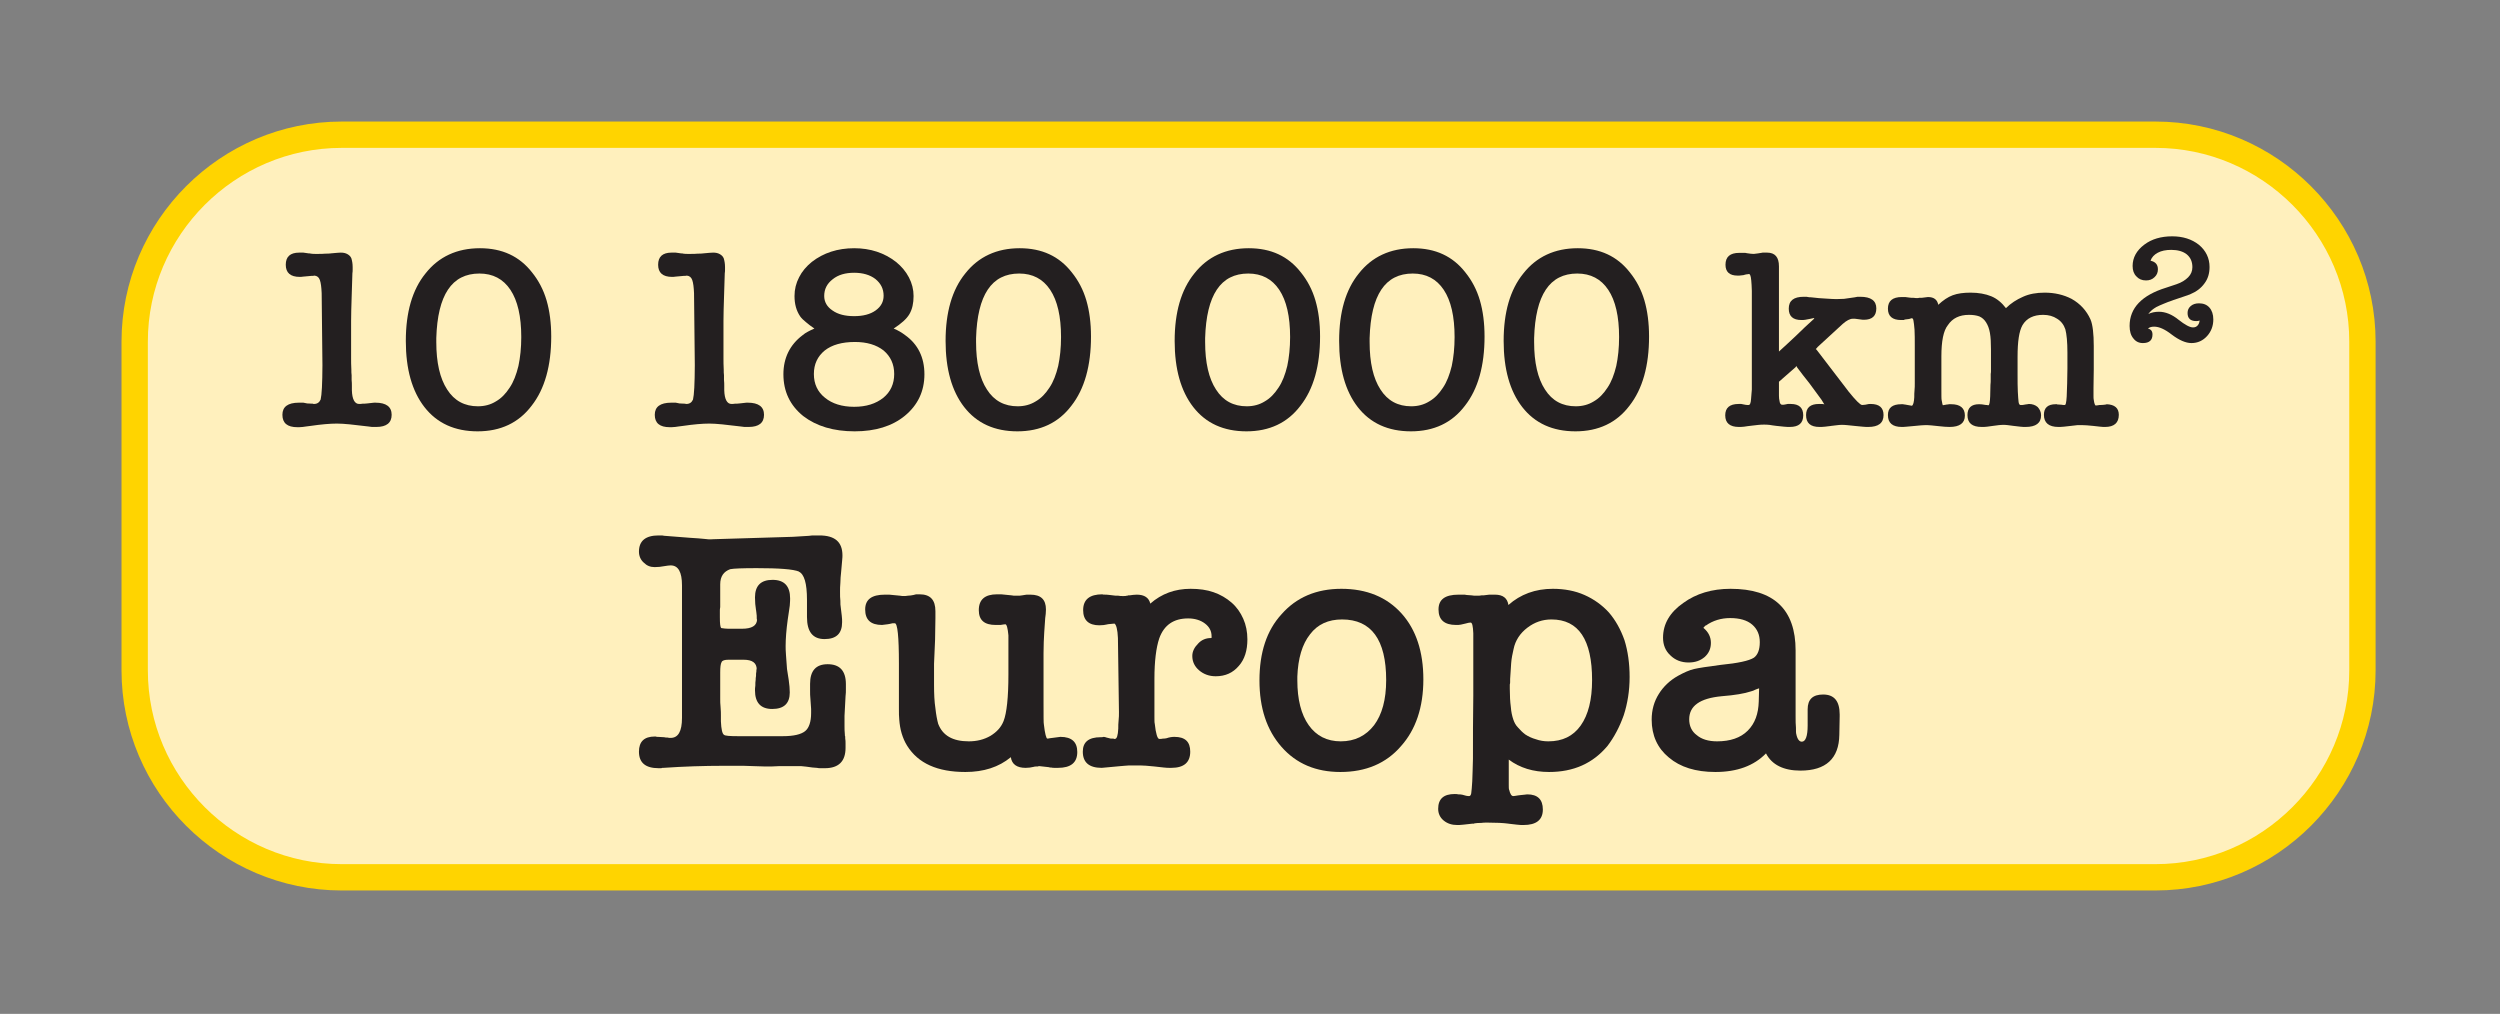 <?xml version="1.0" encoding="UTF-8" standalone="no"?>
<!DOCTYPE svg PUBLIC "-//W3C//DTD SVG 1.1//EN" "http://www.w3.org/Graphics/SVG/1.1/DTD/svg11.dtd">
<svg width="100%" height="100%" viewBox="0 0 360 146" version="1.1" xmlns="http://www.w3.org/2000/svg" xmlns:xlink="http://www.w3.org/1999/xlink" xml:space="preserve" xmlns:serif="http://www.serif.com/" style="fill-rule:evenodd;clip-rule:evenodd;stroke-miterlimit:10;">
    <rect x="0" y="0" width="360" height="146" fill="#808080" stroke="none"/>
    <g transform="matrix(1,0,0,1,-1590,-123)">
        <g transform="matrix(4.167,0,0,4.167,-111.006,-409.162)">
            <g transform="matrix(1,0,0,1,482.696,132.364)">
                <path d="M0,25.662L-62.68,25.662C-66.615,25.662 -69.833,22.444 -69.833,18.51L-69.833,7.152C-69.833,3.218 -66.615,0 -62.68,0L0,0C3.934,0 7.152,3.218 7.152,7.152L7.152,18.51C7.152,22.444 3.934,25.662 0,25.662Z" style="fill:rgb(255,240,189);fill-rule:nonzero;stroke:rgb(255,212,0);stroke-width:0.91px;"/>
            </g>
            <g>
                <g transform="matrix(8.925,0,0,8.925,417.013,142.427)">
                    <path d="M0.259,-0.514C0.258,-0.537 0.256,-0.554 0.252,-0.565C0.248,-0.576 0.241,-0.581 0.231,-0.582C0.23,-0.581 0.226,-0.581 0.22,-0.581L0.187,-0.578C0.182,-0.577 0.177,-0.577 0.174,-0.577C0.138,-0.577 0.12,-0.593 0.12,-0.624C0.12,-0.655 0.137,-0.671 0.172,-0.671L0.188,-0.671C0.195,-0.67 0.202,-0.669 0.209,-0.668L0.214,-0.668C0.215,-0.667 0.217,-0.667 0.218,-0.667C0.223,-0.666 0.229,-0.666 0.234,-0.666L0.246,-0.666C0.256,-0.666 0.265,-0.666 0.273,-0.667C0.281,-0.667 0.288,-0.667 0.295,-0.668L0.294,-0.668C0.315,-0.67 0.328,-0.671 0.333,-0.671C0.344,-0.671 0.352,-0.669 0.359,-0.665C0.366,-0.661 0.371,-0.656 0.374,-0.649C0.377,-0.639 0.379,-0.628 0.379,-0.615L0.379,-0.606C0.379,-0.601 0.379,-0.596 0.378,-0.591C0.377,-0.558 0.376,-0.526 0.375,-0.495C0.374,-0.463 0.373,-0.433 0.373,-0.406L0.373,-0.263C0.373,-0.25 0.373,-0.235 0.374,-0.218C0.374,-0.21 0.374,-0.203 0.375,-0.196L0.375,-0.178C0.376,-0.17 0.376,-0.162 0.376,-0.155L0.376,-0.138C0.377,-0.103 0.387,-0.085 0.404,-0.085C0.407,-0.085 0.412,-0.085 0.417,-0.086C0.422,-0.086 0.428,-0.086 0.435,-0.087C0.441,-0.088 0.447,-0.088 0.453,-0.089C0.459,-0.09 0.464,-0.09 0.467,-0.09C0.509,-0.09 0.53,-0.074 0.53,-0.043C0.53,-0.012 0.51,0.004 0.471,0.004L0.454,0.004C0.449,0.003 0.443,0.003 0.438,0.002C0.411,-0.001 0.388,-0.004 0.368,-0.006C0.348,-0.008 0.331,-0.009 0.318,-0.009C0.291,-0.009 0.257,-0.006 0.216,0C0.205,0.001 0.195,0.003 0.186,0.004C0.177,0.005 0.17,0.005 0.165,0.005C0.126,0.005 0.107,-0.011 0.107,-0.043C0.107,-0.074 0.128,-0.09 0.171,-0.09L0.188,-0.09C0.193,-0.089 0.198,-0.088 0.203,-0.087L0.225,-0.086C0.226,-0.085 0.228,-0.085 0.229,-0.085C0.242,-0.085 0.25,-0.091 0.255,-0.102C0.257,-0.111 0.259,-0.126 0.26,-0.148C0.261,-0.17 0.262,-0.199 0.262,-0.235L0.259,-0.514Z" style="fill:rgb(35,31,32);fill-rule:nonzero;"/>
                </g>
                <g transform="matrix(8.925,0,0,8.925,421.965,142.427)">
                    <path d="M0.308,0.021C0.22,0.021 0.151,-0.01 0.102,-0.073C0.054,-0.135 0.03,-0.22 0.03,-0.329C0.03,-0.44 0.055,-0.527 0.106,-0.59C0.157,-0.655 0.228,-0.688 0.317,-0.688C0.403,-0.688 0.47,-0.657 0.519,-0.594C0.544,-0.563 0.563,-0.527 0.575,-0.486C0.587,-0.445 0.593,-0.398 0.593,-0.346C0.593,-0.233 0.568,-0.143 0.517,-0.078C0.467,-0.012 0.397,0.021 0.308,0.021ZM0.315,-0.59C0.208,-0.59 0.153,-0.507 0.148,-0.34L0.148,-0.325C0.148,-0.245 0.162,-0.184 0.19,-0.141C0.218,-0.097 0.258,-0.076 0.309,-0.076C0.335,-0.076 0.358,-0.082 0.379,-0.095C0.4,-0.107 0.417,-0.125 0.432,-0.148C0.447,-0.17 0.458,-0.199 0.466,-0.232C0.473,-0.265 0.477,-0.302 0.477,-0.344C0.477,-0.424 0.463,-0.485 0.435,-0.527C0.407,-0.569 0.367,-0.59 0.315,-0.59Z" style="fill:rgb(35,31,32);fill-rule:nonzero;"/>
                </g>
                <g transform="matrix(8.925,0,0,8.925,429.881,142.427)">
                    <path d="M0.259,-0.514C0.258,-0.537 0.256,-0.554 0.252,-0.565C0.248,-0.576 0.241,-0.581 0.231,-0.582C0.23,-0.581 0.226,-0.581 0.22,-0.581L0.187,-0.578C0.182,-0.577 0.177,-0.577 0.174,-0.577C0.138,-0.577 0.12,-0.593 0.12,-0.624C0.12,-0.655 0.137,-0.671 0.172,-0.671L0.188,-0.671C0.195,-0.67 0.202,-0.669 0.209,-0.668L0.214,-0.668C0.215,-0.667 0.217,-0.667 0.218,-0.667C0.223,-0.666 0.229,-0.666 0.234,-0.666L0.246,-0.666C0.256,-0.666 0.265,-0.666 0.273,-0.667C0.281,-0.667 0.288,-0.667 0.295,-0.668L0.294,-0.668C0.315,-0.67 0.328,-0.671 0.333,-0.671C0.344,-0.671 0.352,-0.669 0.359,-0.665C0.366,-0.661 0.371,-0.656 0.374,-0.649C0.377,-0.639 0.379,-0.628 0.379,-0.615L0.379,-0.606C0.379,-0.601 0.379,-0.596 0.378,-0.591C0.377,-0.558 0.376,-0.526 0.375,-0.495C0.374,-0.463 0.373,-0.433 0.373,-0.406L0.373,-0.263C0.373,-0.25 0.373,-0.235 0.374,-0.218C0.374,-0.21 0.374,-0.203 0.375,-0.196L0.375,-0.178C0.376,-0.17 0.376,-0.162 0.376,-0.155L0.376,-0.138C0.377,-0.103 0.387,-0.085 0.404,-0.085C0.407,-0.085 0.412,-0.085 0.417,-0.086C0.422,-0.086 0.428,-0.086 0.435,-0.087C0.441,-0.088 0.447,-0.088 0.453,-0.089C0.459,-0.09 0.464,-0.09 0.467,-0.09C0.509,-0.09 0.53,-0.074 0.53,-0.043C0.53,-0.012 0.51,0.004 0.471,0.004L0.454,0.004C0.449,0.003 0.443,0.003 0.438,0.002C0.411,-0.001 0.388,-0.004 0.368,-0.006C0.348,-0.008 0.331,-0.009 0.318,-0.009C0.291,-0.009 0.257,-0.006 0.216,0C0.205,0.001 0.195,0.003 0.186,0.004C0.177,0.005 0.17,0.005 0.165,0.005C0.126,0.005 0.107,-0.011 0.107,-0.043C0.107,-0.074 0.128,-0.09 0.171,-0.09L0.188,-0.09C0.193,-0.089 0.198,-0.088 0.203,-0.087L0.225,-0.086C0.226,-0.085 0.228,-0.085 0.229,-0.085C0.242,-0.085 0.25,-0.091 0.255,-0.102C0.257,-0.111 0.259,-0.126 0.26,-0.148C0.261,-0.17 0.262,-0.199 0.262,-0.235L0.259,-0.514Z" style="fill:rgb(35,31,32);fill-rule:nonzero;"/>
                </g>
                <g transform="matrix(8.925,0,0,8.925,434.933,142.427)">
                    <path d="M0.113,-0.351C0.119,-0.356 0.126,-0.361 0.134,-0.365C0.141,-0.369 0.15,-0.373 0.159,-0.377C0.146,-0.386 0.135,-0.394 0.126,-0.402C0.117,-0.409 0.109,-0.417 0.104,-0.424C0.089,-0.446 0.082,-0.472 0.082,-0.503C0.082,-0.529 0.088,-0.553 0.1,-0.576C0.111,-0.598 0.128,-0.618 0.149,-0.635C0.194,-0.67 0.249,-0.688 0.313,-0.688C0.376,-0.688 0.43,-0.67 0.475,-0.635C0.496,-0.618 0.513,-0.598 0.525,-0.575C0.537,-0.552 0.543,-0.528 0.543,-0.503C0.543,-0.475 0.538,-0.452 0.527,-0.433C0.516,-0.414 0.495,-0.396 0.466,-0.377C0.483,-0.37 0.498,-0.361 0.511,-0.351C0.56,-0.316 0.585,-0.265 0.585,-0.2C0.585,-0.135 0.56,-0.081 0.509,-0.039C0.46,0.001 0.395,0.021 0.315,0.021C0.233,0.021 0.167,0.001 0.116,-0.038C0.065,-0.079 0.039,-0.133 0.039,-0.2C0.039,-0.263 0.064,-0.314 0.113,-0.351ZM0.313,-0.593C0.279,-0.593 0.251,-0.585 0.23,-0.568C0.208,-0.551 0.197,-0.53 0.197,-0.503C0.197,-0.48 0.208,-0.461 0.229,-0.447C0.25,-0.432 0.278,-0.425 0.313,-0.425C0.347,-0.425 0.375,-0.432 0.396,-0.447C0.417,-0.462 0.427,-0.481 0.427,-0.504C0.427,-0.531 0.416,-0.552 0.395,-0.569C0.374,-0.585 0.346,-0.593 0.313,-0.593ZM0.316,-0.325C0.266,-0.325 0.227,-0.314 0.199,-0.292C0.171,-0.269 0.157,-0.239 0.157,-0.201C0.157,-0.163 0.171,-0.132 0.2,-0.109C0.228,-0.086 0.266,-0.074 0.313,-0.074C0.36,-0.074 0.397,-0.086 0.426,-0.109C0.454,-0.132 0.468,-0.163 0.468,-0.201C0.468,-0.239 0.454,-0.269 0.427,-0.292C0.399,-0.314 0.362,-0.325 0.316,-0.325Z" style="fill:rgb(35,31,32);fill-rule:nonzero;"/>
                </g>
                <g transform="matrix(8.925,0,0,8.925,440.618,142.427)">
                    <path d="M0.308,0.021C0.22,0.021 0.151,-0.01 0.102,-0.073C0.054,-0.135 0.03,-0.22 0.03,-0.329C0.03,-0.44 0.055,-0.527 0.106,-0.59C0.157,-0.655 0.228,-0.688 0.317,-0.688C0.403,-0.688 0.47,-0.657 0.519,-0.594C0.544,-0.563 0.563,-0.527 0.575,-0.486C0.587,-0.445 0.593,-0.398 0.593,-0.346C0.593,-0.233 0.568,-0.143 0.517,-0.078C0.467,-0.012 0.397,0.021 0.308,0.021ZM0.315,-0.59C0.208,-0.59 0.153,-0.507 0.148,-0.34L0.148,-0.325C0.148,-0.245 0.162,-0.184 0.19,-0.141C0.218,-0.097 0.258,-0.076 0.309,-0.076C0.335,-0.076 0.358,-0.082 0.379,-0.095C0.4,-0.107 0.417,-0.125 0.432,-0.148C0.447,-0.17 0.458,-0.199 0.466,-0.232C0.473,-0.265 0.477,-0.302 0.477,-0.344C0.477,-0.424 0.463,-0.485 0.435,-0.527C0.407,-0.569 0.367,-0.59 0.315,-0.59Z" style="fill:rgb(35,31,32);fill-rule:nonzero;"/>
                </g>
                <g transform="matrix(8.925,0,0,8.925,448.534,142.427)">
                    <path d="M0.308,0.021C0.22,0.021 0.151,-0.01 0.102,-0.073C0.054,-0.135 0.03,-0.22 0.03,-0.329C0.03,-0.44 0.055,-0.527 0.106,-0.59C0.157,-0.655 0.228,-0.688 0.317,-0.688C0.403,-0.688 0.47,-0.657 0.519,-0.594C0.544,-0.563 0.563,-0.527 0.575,-0.486C0.587,-0.445 0.593,-0.398 0.593,-0.346C0.593,-0.233 0.568,-0.143 0.517,-0.078C0.467,-0.012 0.397,0.021 0.308,0.021ZM0.315,-0.59C0.208,-0.59 0.153,-0.507 0.148,-0.34L0.148,-0.325C0.148,-0.245 0.162,-0.184 0.19,-0.141C0.218,-0.097 0.258,-0.076 0.309,-0.076C0.335,-0.076 0.358,-0.082 0.379,-0.095C0.4,-0.107 0.417,-0.125 0.432,-0.148C0.447,-0.17 0.458,-0.199 0.466,-0.232C0.473,-0.265 0.477,-0.302 0.477,-0.344C0.477,-0.424 0.463,-0.485 0.435,-0.527C0.407,-0.569 0.367,-0.59 0.315,-0.59Z" style="fill:rgb(35,31,32);fill-rule:nonzero;"/>
                </g>
                <g transform="matrix(8.925,0,0,8.925,454.218,142.427)">
                    <path d="M0.308,0.021C0.22,0.021 0.151,-0.01 0.102,-0.073C0.054,-0.135 0.03,-0.22 0.03,-0.329C0.03,-0.44 0.055,-0.527 0.106,-0.59C0.157,-0.655 0.228,-0.688 0.317,-0.688C0.403,-0.688 0.47,-0.657 0.519,-0.594C0.544,-0.563 0.563,-0.527 0.575,-0.486C0.587,-0.445 0.593,-0.398 0.593,-0.346C0.593,-0.233 0.568,-0.143 0.517,-0.078C0.467,-0.012 0.397,0.021 0.308,0.021ZM0.315,-0.59C0.208,-0.59 0.153,-0.507 0.148,-0.34L0.148,-0.325C0.148,-0.245 0.162,-0.184 0.19,-0.141C0.218,-0.097 0.258,-0.076 0.309,-0.076C0.335,-0.076 0.358,-0.082 0.379,-0.095C0.4,-0.107 0.417,-0.125 0.432,-0.148C0.447,-0.17 0.458,-0.199 0.466,-0.232C0.473,-0.265 0.477,-0.302 0.477,-0.344C0.477,-0.424 0.463,-0.485 0.435,-0.527C0.407,-0.569 0.367,-0.59 0.315,-0.59Z" style="fill:rgb(35,31,32);fill-rule:nonzero;"/>
                </g>
                <g transform="matrix(8.925,0,0,8.925,459.903,142.427)">
                    <path d="M0.308,0.021C0.22,0.021 0.151,-0.01 0.102,-0.073C0.054,-0.135 0.03,-0.22 0.03,-0.329C0.03,-0.44 0.055,-0.527 0.106,-0.59C0.157,-0.655 0.228,-0.688 0.317,-0.688C0.403,-0.688 0.47,-0.657 0.519,-0.594C0.544,-0.563 0.563,-0.527 0.575,-0.486C0.587,-0.445 0.593,-0.398 0.593,-0.346C0.593,-0.233 0.568,-0.143 0.517,-0.078C0.467,-0.012 0.397,0.021 0.308,0.021ZM0.315,-0.59C0.208,-0.59 0.153,-0.507 0.148,-0.34L0.148,-0.325C0.148,-0.245 0.162,-0.184 0.19,-0.141C0.218,-0.097 0.258,-0.076 0.309,-0.076C0.335,-0.076 0.358,-0.082 0.379,-0.095C0.4,-0.107 0.417,-0.125 0.432,-0.148C0.447,-0.17 0.458,-0.199 0.466,-0.232C0.473,-0.265 0.477,-0.302 0.477,-0.344C0.477,-0.424 0.463,-0.485 0.435,-0.527C0.407,-0.569 0.367,-0.59 0.315,-0.59Z" style="fill:rgb(35,31,32);fill-rule:nonzero;"/>
                </g>
                <g transform="matrix(8.925,0,0,8.925,467.819,142.427)">
                    <path d="M0.209,-0.288C0.232,-0.309 0.255,-0.33 0.277,-0.351C0.298,-0.372 0.321,-0.393 0.344,-0.414L0.346,-0.418L0.327,-0.414C0.322,-0.413 0.316,-0.412 0.311,-0.411C0.306,-0.41 0.301,-0.41 0.296,-0.41C0.263,-0.41 0.247,-0.425 0.247,-0.454C0.247,-0.485 0.266,-0.5 0.305,-0.5L0.316,-0.5C0.319,-0.499 0.323,-0.499 0.328,-0.498L0.333,-0.498C0.355,-0.495 0.374,-0.494 0.391,-0.493C0.407,-0.492 0.42,-0.491 0.431,-0.491L0.461,-0.492L0.503,-0.498C0.506,-0.499 0.51,-0.499 0.513,-0.5L0.524,-0.5C0.565,-0.5 0.586,-0.485 0.586,-0.455C0.586,-0.426 0.57,-0.411 0.538,-0.411C0.535,-0.411 0.531,-0.411 0.526,-0.412L0.503,-0.415L0.495,-0.415C0.484,-0.415 0.471,-0.408 0.456,-0.395L0.357,-0.304L0.358,-0.304L0.352,-0.298C0.352,-0.297 0.352,-0.296 0.353,-0.297C0.353,-0.297 0.354,-0.295 0.357,-0.292L0.478,-0.134L0.477,-0.135C0.506,-0.099 0.524,-0.081 0.531,-0.081L0.543,-0.082C0.546,-0.083 0.55,-0.083 0.553,-0.084C0.556,-0.085 0.559,-0.085 0.564,-0.085C0.597,-0.085 0.614,-0.071 0.614,-0.042C0.614,-0.011 0.594,0.004 0.555,0.004C0.549,0.004 0.542,0.004 0.533,0.003C0.524,0.002 0.513,0.001 0.502,0C0.491,-0.001 0.481,-0.002 0.473,-0.003C0.465,-0.004 0.458,-0.004 0.453,-0.004C0.448,-0.004 0.443,-0.004 0.436,-0.003C0.429,-0.002 0.421,-0.001 0.411,0L0.412,0C0.403,0.001 0.394,0.002 0.387,0.003C0.379,0.004 0.372,0.004 0.366,0.004C0.331,0.004 0.314,-0.011 0.314,-0.042C0.314,-0.071 0.331,-0.085 0.364,-0.085C0.375,-0.085 0.381,-0.085 0.383,-0.084L0.384,-0.084C0.384,-0.083 0.384,-0.083 0.385,-0.083L0.374,-0.101C0.359,-0.122 0.343,-0.143 0.327,-0.165C0.31,-0.186 0.294,-0.207 0.279,-0.227L0.28,-0.226L0.276,-0.232C0.276,-0.232 0.275,-0.231 0.274,-0.228L0.209,-0.171L0.209,-0.117C0.209,-0.108 0.21,-0.102 0.211,-0.098C0.212,-0.087 0.216,-0.082 0.221,-0.082C0.226,-0.082 0.23,-0.082 0.233,-0.083C0.236,-0.084 0.24,-0.084 0.243,-0.085L0.255,-0.085C0.287,-0.085 0.303,-0.07 0.303,-0.041C0.303,-0.011 0.286,0.004 0.251,0.004C0.245,0.004 0.238,0.004 0.229,0.003C0.22,0.002 0.211,0.001 0.2,0C0.189,-0.001 0.179,-0.003 0.172,-0.004C0.164,-0.005 0.157,-0.005 0.152,-0.005C0.145,-0.005 0.138,-0.005 0.13,-0.004C0.122,-0.003 0.113,-0.002 0.104,-0.001C0.092,0 0.082,0.002 0.074,0.003C0.066,0.004 0.059,0.004 0.054,0.004C0.019,0.004 0.001,-0.011 0.001,-0.041C0.001,-0.07 0.018,-0.085 0.053,-0.085L0.063,-0.085C0.066,-0.084 0.07,-0.084 0.073,-0.083C0.078,-0.082 0.083,-0.081 0.086,-0.081L0.092,-0.081C0.097,-0.081 0.1,-0.089 0.101,-0.104L0.104,-0.141L0.104,-0.523C0.103,-0.557 0.101,-0.577 0.098,-0.583C0.097,-0.586 0.095,-0.588 0.094,-0.588C0.092,-0.588 0.089,-0.588 0.086,-0.587L0.083,-0.587C0.082,-0.586 0.08,-0.586 0.079,-0.586C0.074,-0.584 0.069,-0.583 0.064,-0.583C0.059,-0.582 0.054,-0.582 0.049,-0.582C0.018,-0.582 0.002,-0.596 0.002,-0.624C0.002,-0.655 0.02,-0.67 0.055,-0.67L0.073,-0.67C0.078,-0.67 0.081,-0.67 0.084,-0.669L0.083,-0.669C0.096,-0.667 0.105,-0.666 0.11,-0.666C0.111,-0.666 0.114,-0.666 0.12,-0.667C0.126,-0.668 0.131,-0.668 0.134,-0.669C0.139,-0.67 0.143,-0.67 0.146,-0.671L0.163,-0.671C0.194,-0.671 0.209,-0.653 0.209,-0.618L0.209,-0.288Z" style="fill:rgb(35,31,32);fill-rule:nonzero;"/>
                </g>
                <g transform="matrix(8.925,0,0,8.925,473.343,142.427)">
                    <path d="M0.167,-0.499C0.19,-0.499 0.203,-0.489 0.207,-0.469C0.225,-0.486 0.244,-0.499 0.263,-0.506C0.282,-0.513 0.305,-0.516 0.332,-0.516C0.363,-0.516 0.39,-0.511 0.412,-0.502C0.434,-0.493 0.453,-0.477 0.469,-0.456C0.488,-0.475 0.51,-0.489 0.535,-0.5C0.559,-0.511 0.587,-0.516 0.619,-0.516C0.657,-0.516 0.692,-0.508 0.723,-0.492C0.757,-0.473 0.781,-0.446 0.796,-0.413C0.801,-0.402 0.804,-0.387 0.806,-0.37C0.808,-0.353 0.809,-0.333 0.809,-0.31L0.809,-0.218L0.808,-0.147L0.808,-0.117C0.808,-0.11 0.808,-0.104 0.809,-0.101C0.811,-0.086 0.814,-0.079 0.817,-0.079C0.82,-0.079 0.825,-0.08 0.832,-0.081C0.837,-0.081 0.842,-0.081 0.85,-0.082C0.857,-0.083 0.859,-0.083 0.858,-0.084C0.89,-0.083 0.906,-0.069 0.906,-0.043C0.906,-0.012 0.888,0.004 0.853,0.004C0.848,0.004 0.841,0.004 0.834,0.003C0.826,0.002 0.817,0.001 0.807,0C0.788,-0.002 0.774,-0.003 0.765,-0.003L0.746,-0.003C0.738,-0.002 0.729,-0.001 0.72,0C0.711,0.001 0.702,0.002 0.693,0.003C0.684,0.004 0.677,0.004 0.672,0.004C0.635,0.004 0.616,-0.012 0.616,-0.043C0.616,-0.07 0.631,-0.084 0.662,-0.084L0.666,-0.084C0.667,-0.083 0.668,-0.083 0.67,-0.083L0.685,-0.082C0.688,-0.081 0.691,-0.081 0.696,-0.081C0.699,-0.081 0.7,-0.083 0.701,-0.087C0.704,-0.098 0.705,-0.123 0.706,-0.164L0.707,-0.222L0.707,-0.284C0.707,-0.325 0.704,-0.355 0.699,-0.374C0.693,-0.392 0.682,-0.406 0.667,-0.415C0.652,-0.425 0.634,-0.43 0.613,-0.43C0.576,-0.43 0.549,-0.417 0.533,-0.39C0.52,-0.367 0.514,-0.327 0.514,-0.268L0.514,-0.201C0.514,-0.173 0.514,-0.15 0.515,-0.132C0.516,-0.113 0.517,-0.1 0.518,-0.092C0.519,-0.085 0.522,-0.081 0.525,-0.081L0.53,-0.081C0.533,-0.081 0.536,-0.081 0.539,-0.082C0.542,-0.083 0.547,-0.083 0.552,-0.084C0.557,-0.085 0.559,-0.085 0.558,-0.085C0.571,-0.085 0.583,-0.081 0.592,-0.073C0.6,-0.064 0.605,-0.054 0.605,-0.041C0.605,-0.011 0.585,0.004 0.545,0.004C0.539,0.004 0.532,0.004 0.525,0.003C0.517,0.002 0.508,0.001 0.499,0C0.49,-0.001 0.482,-0.002 0.476,-0.003C0.469,-0.004 0.464,-0.004 0.46,-0.004C0.455,-0.004 0.448,-0.004 0.441,-0.003C0.433,-0.002 0.425,-0.001 0.418,0C0.411,0.001 0.403,0.002 0.396,0.003C0.389,0.004 0.382,0.004 0.375,0.004C0.338,0.004 0.32,-0.011 0.32,-0.042C0.32,-0.07 0.335,-0.084 0.365,-0.084C0.373,-0.084 0.38,-0.083 0.385,-0.082C0.389,-0.081 0.392,-0.081 0.395,-0.081C0.398,-0.08 0.4,-0.08 0.401,-0.08C0.405,-0.08 0.407,-0.092 0.408,-0.115L0.409,-0.159C0.41,-0.166 0.41,-0.173 0.41,-0.181L0.41,-0.201C0.411,-0.206 0.411,-0.21 0.411,-0.213L0.411,-0.296C0.411,-0.321 0.41,-0.343 0.407,-0.36C0.404,-0.377 0.399,-0.39 0.392,-0.401C0.385,-0.412 0.377,-0.419 0.366,-0.424C0.355,-0.428 0.342,-0.43 0.326,-0.43C0.289,-0.43 0.262,-0.417 0.244,-0.39C0.227,-0.369 0.219,-0.328 0.219,-0.269L0.219,-0.143C0.219,-0.118 0.219,-0.103 0.22,-0.1C0.222,-0.087 0.224,-0.08 0.225,-0.08C0.224,-0.08 0.23,-0.081 0.241,-0.083C0.244,-0.083 0.246,-0.083 0.248,-0.084L0.257,-0.084C0.292,-0.084 0.31,-0.069 0.31,-0.04C0.31,-0.011 0.29,0.004 0.251,0.004C0.24,0.004 0.226,0.003 0.209,0.001C0.198,0 0.189,-0.001 0.18,-0.002C0.171,-0.003 0.163,-0.003 0.156,-0.003C0.149,-0.003 0.136,-0.002 0.117,0C0.103,0.001 0.092,0.002 0.084,0.003C0.075,0.004 0.069,0.004 0.066,0.004C0.03,0.004 0.012,-0.011 0.012,-0.042C0.012,-0.07 0.029,-0.084 0.064,-0.084L0.071,-0.084C0.073,-0.083 0.075,-0.083 0.077,-0.083L0.105,-0.078C0.11,-0.081 0.113,-0.092 0.114,-0.111C0.114,-0.12 0.114,-0.129 0.115,-0.138C0.116,-0.147 0.116,-0.156 0.116,-0.165L0.116,-0.31C0.116,-0.336 0.116,-0.357 0.115,-0.373C0.114,-0.389 0.112,-0.4 0.111,-0.407C0.11,-0.414 0.108,-0.417 0.104,-0.417C0.104,-0.417 0.101,-0.416 0.094,-0.414L0.078,-0.412L0.076,-0.412C0.075,-0.411 0.075,-0.411 0.074,-0.411L0.077,-0.411C0.075,-0.41 0.073,-0.41 0.07,-0.41L0.063,-0.41C0.029,-0.41 0.012,-0.425 0.012,-0.454C0.012,-0.484 0.03,-0.499 0.066,-0.499L0.079,-0.499C0.084,-0.498 0.089,-0.498 0.094,-0.497C0.099,-0.496 0.105,-0.496 0.111,-0.496C0.117,-0.495 0.122,-0.495 0.126,-0.495C0.128,-0.495 0.13,-0.495 0.133,-0.496L0.143,-0.496L0.167,-0.499Z" style="fill:rgb(35,31,32);fill-rule:nonzero;"/>
                </g>
                <g transform="matrix(5.203,0,0,5.203,481.625,139.455)">
                    <path d="M0.211,-0.218C0.2,-0.212 0.191,-0.205 0.182,-0.198C0.173,-0.19 0.165,-0.181 0.158,-0.172C0.179,-0.182 0.202,-0.187 0.229,-0.187C0.272,-0.187 0.316,-0.169 0.359,-0.134C0.402,-0.1 0.434,-0.083 0.455,-0.083C0.468,-0.083 0.478,-0.087 0.486,-0.096C0.493,-0.104 0.498,-0.115 0.499,-0.129C0.493,-0.126 0.486,-0.125 0.477,-0.125C0.438,-0.125 0.419,-0.143 0.419,-0.179C0.419,-0.198 0.426,-0.213 0.44,-0.225C0.454,-0.237 0.472,-0.243 0.495,-0.243C0.524,-0.243 0.547,-0.234 0.564,-0.215C0.581,-0.196 0.59,-0.169 0.59,-0.136C0.59,-0.093 0.576,-0.056 0.549,-0.026C0.521,0.005 0.486,0.021 0.445,0.021C0.407,0.021 0.363,0.002 0.313,-0.036C0.268,-0.071 0.23,-0.088 0.197,-0.088C0.179,-0.088 0.165,-0.084 0.156,-0.075C0.176,-0.071 0.186,-0.058 0.186,-0.036C0.186,0.002 0.165,0.021 0.122,0.021C0.096,0.021 0.075,0.011 0.059,-0.01C0.042,-0.03 0.034,-0.058 0.034,-0.093C0.034,-0.212 0.115,-0.297 0.277,-0.347L0.346,-0.37C0.379,-0.381 0.404,-0.397 0.423,-0.416C0.442,-0.435 0.451,-0.458 0.451,-0.483C0.451,-0.519 0.439,-0.547 0.414,-0.568C0.389,-0.588 0.354,-0.598 0.311,-0.598C0.275,-0.598 0.245,-0.592 0.221,-0.579C0.197,-0.566 0.181,-0.549 0.173,-0.526C0.206,-0.519 0.222,-0.5 0.222,-0.469C0.222,-0.448 0.215,-0.431 0.2,-0.417C0.185,-0.402 0.166,-0.395 0.143,-0.395C0.116,-0.395 0.095,-0.404 0.079,-0.422C0.062,-0.439 0.054,-0.462 0.054,-0.491C0.054,-0.546 0.08,-0.594 0.132,-0.633C0.181,-0.67 0.243,-0.688 0.317,-0.688C0.388,-0.688 0.447,-0.669 0.494,-0.632C0.541,-0.593 0.565,-0.543 0.565,-0.484C0.565,-0.442 0.554,-0.405 0.531,-0.375C0.508,-0.343 0.477,-0.32 0.436,-0.303L0.437,-0.303C0.432,-0.301 0.419,-0.297 0.4,-0.29C0.38,-0.283 0.353,-0.274 0.32,-0.263L0.321,-0.263C0.299,-0.256 0.279,-0.248 0.26,-0.24C0.241,-0.232 0.224,-0.225 0.211,-0.218Z" style="fill:rgb(35,31,32);fill-rule:nonzero;"/>
                </g>
                <g transform="matrix(11.899,0,0,11.899,430.194,154.196)">
                    <path d="M0.133,-0.526C0.133,-0.565 0.122,-0.584 0.1,-0.584C0.095,-0.584 0.09,-0.583 0.083,-0.582C0.073,-0.58 0.063,-0.579 0.054,-0.579C0.041,-0.579 0.031,-0.583 0.022,-0.592C0.013,-0.6 0.008,-0.611 0.008,-0.624C0.008,-0.655 0.027,-0.671 0.065,-0.671L0.071,-0.671C0.074,-0.671 0.078,-0.671 0.081,-0.67L0.158,-0.664C0.175,-0.663 0.188,-0.662 0.197,-0.661C0.205,-0.66 0.214,-0.659 0.223,-0.66L0.455,-0.667C0.458,-0.667 0.475,-0.668 0.504,-0.67L0.503,-0.67C0.508,-0.671 0.513,-0.671 0.518,-0.671L0.532,-0.671C0.577,-0.671 0.599,-0.652 0.599,-0.613C0.599,-0.611 0.599,-0.606 0.598,-0.597C0.597,-0.588 0.596,-0.576 0.595,-0.563C0.594,-0.554 0.593,-0.544 0.593,-0.534C0.592,-0.524 0.592,-0.515 0.592,-0.508C0.592,-0.497 0.592,-0.488 0.593,-0.481C0.593,-0.473 0.593,-0.467 0.594,-0.463C0.595,-0.454 0.596,-0.445 0.597,-0.438C0.598,-0.431 0.598,-0.424 0.598,-0.419C0.598,-0.386 0.581,-0.37 0.547,-0.37C0.513,-0.37 0.496,-0.391 0.496,-0.434L0.496,-0.484C0.496,-0.532 0.488,-0.559 0.472,-0.566L0.473,-0.566C0.456,-0.573 0.415,-0.576 0.35,-0.576C0.309,-0.576 0.283,-0.575 0.273,-0.573C0.254,-0.566 0.244,-0.552 0.244,-0.529L0.244,-0.463C0.243,-0.458 0.243,-0.455 0.243,-0.452L0.243,-0.433C0.243,-0.415 0.244,-0.405 0.247,-0.402C0.254,-0.401 0.26,-0.4 0.267,-0.4L0.307,-0.4C0.336,-0.4 0.35,-0.409 0.351,-0.426C0.35,-0.427 0.35,-0.431 0.35,-0.438C0.349,-0.445 0.349,-0.45 0.348,-0.455L0.348,-0.454C0.346,-0.466 0.345,-0.478 0.345,-0.491C0.345,-0.525 0.362,-0.542 0.396,-0.542C0.43,-0.542 0.447,-0.524 0.447,-0.488C0.447,-0.485 0.447,-0.478 0.446,-0.467C0.444,-0.456 0.443,-0.443 0.44,-0.426C0.436,-0.397 0.434,-0.371 0.434,-0.35C0.434,-0.344 0.434,-0.335 0.435,-0.324C0.436,-0.312 0.437,-0.298 0.438,-0.283L0.443,-0.251C0.445,-0.237 0.446,-0.225 0.446,-0.215C0.446,-0.183 0.429,-0.167 0.395,-0.167C0.362,-0.167 0.345,-0.185 0.345,-0.221C0.345,-0.224 0.345,-0.229 0.346,-0.235C0.346,-0.241 0.346,-0.247 0.347,-0.252C0.347,-0.255 0.347,-0.258 0.348,-0.263C0.348,-0.268 0.348,-0.272 0.349,-0.276C0.349,-0.279 0.349,-0.282 0.35,-0.284C0.35,-0.285 0.35,-0.285 0.35,-0.282C0.35,-0.301 0.337,-0.31 0.312,-0.31L0.268,-0.31C0.257,-0.31 0.25,-0.308 0.248,-0.303C0.245,-0.298 0.244,-0.288 0.244,-0.273L0.244,-0.196C0.244,-0.189 0.244,-0.182 0.245,-0.173C0.246,-0.162 0.246,-0.154 0.246,-0.147L0.246,-0.131C0.247,-0.108 0.25,-0.095 0.255,-0.092C0.258,-0.089 0.272,-0.088 0.295,-0.088L0.426,-0.088C0.457,-0.088 0.479,-0.093 0.491,-0.103C0.502,-0.112 0.508,-0.13 0.508,-0.155L0.508,-0.167L0.506,-0.196C0.505,-0.204 0.505,-0.212 0.505,-0.221L0.505,-0.24C0.505,-0.278 0.522,-0.297 0.556,-0.297C0.591,-0.297 0.609,-0.278 0.609,-0.239L0.609,-0.224C0.609,-0.218 0.609,-0.211 0.608,-0.204L0.605,-0.147L0.605,-0.117C0.605,-0.11 0.605,-0.102 0.606,-0.093C0.606,-0.09 0.606,-0.088 0.607,-0.087L0.607,-0.082C0.608,-0.077 0.608,-0.071 0.608,-0.067L0.608,-0.054C0.608,-0.015 0.588,0.005 0.548,0.005L0.537,0.005C0.532,0.005 0.528,0.005 0.525,0.004L0.512,0.003C0.5,0.001 0.489,0 0.479,-0.001L0.415,-0.001C0.403,0 0.389,0 0.374,0C0.351,-0.001 0.33,-0.001 0.311,-0.002L0.256,-0.002C0.196,-0.002 0.137,0 0.079,0.004C0.076,0.004 0.074,0.004 0.073,0.005L0.065,0.005C0.027,0.005 0.008,-0.011 0.008,-0.043C0.008,-0.072 0.023,-0.087 0.054,-0.087L0.057,-0.087C0.058,-0.086 0.06,-0.086 0.063,-0.086L0.081,-0.085C0.084,-0.084 0.088,-0.084 0.091,-0.084C0.094,-0.083 0.097,-0.083 0.1,-0.083C0.122,-0.083 0.133,-0.102 0.133,-0.141L0.133,-0.526Z" style="fill:rgb(35,31,32);fill-rule:nonzero;"/>
                </g>
                <g transform="matrix(11.899,0,0,11.899,438.202,154.196)">
                    <path d="M0.458,0.004C0.433,0.004 0.418,-0.006 0.415,-0.027C0.38,0.002 0.336,0.016 0.283,0.016C0.202,0.016 0.146,-0.009 0.114,-0.06C0.107,-0.071 0.102,-0.083 0.098,-0.096C0.094,-0.109 0.092,-0.123 0.091,-0.136C0.09,-0.144 0.09,-0.155 0.09,-0.17L0.09,-0.299C0.09,-0.377 0.086,-0.416 0.078,-0.416L0.072,-0.416C0.069,-0.415 0.066,-0.415 0.063,-0.414C0.06,-0.413 0.055,-0.413 0.049,-0.412C0.042,-0.411 0.04,-0.411 0.041,-0.411C0.008,-0.411 -0.008,-0.426 -0.008,-0.456C-0.008,-0.485 0.011,-0.499 0.049,-0.499L0.062,-0.499L0.093,-0.496C0.097,-0.495 0.102,-0.495 0.105,-0.495C0.107,-0.495 0.111,-0.495 0.116,-0.496C0.121,-0.496 0.127,-0.497 0.132,-0.498C0.135,-0.499 0.137,-0.499 0.14,-0.5L0.15,-0.5C0.181,-0.5 0.196,-0.484 0.196,-0.451L0.196,-0.431L0.195,-0.368L0.192,-0.298L0.192,-0.238C0.192,-0.211 0.193,-0.188 0.196,-0.169C0.198,-0.15 0.201,-0.135 0.204,-0.124C0.217,-0.09 0.246,-0.073 0.293,-0.073C0.316,-0.073 0.337,-0.078 0.356,-0.089C0.374,-0.1 0.387,-0.114 0.394,-0.132C0.403,-0.155 0.408,-0.2 0.408,-0.267L0.408,-0.381C0.406,-0.402 0.403,-0.413 0.399,-0.413C0.396,-0.413 0.392,-0.412 0.385,-0.411L0.371,-0.411C0.338,-0.411 0.322,-0.425 0.322,-0.454C0.322,-0.485 0.34,-0.5 0.375,-0.5L0.387,-0.5L0.417,-0.497C0.422,-0.496 0.425,-0.496 0.427,-0.496L0.436,-0.496C0.439,-0.496 0.443,-0.496 0.448,-0.497C0.452,-0.498 0.456,-0.498 0.461,-0.499L0.472,-0.499C0.502,-0.499 0.517,-0.485 0.517,-0.456C0.517,-0.447 0.516,-0.439 0.515,-0.432L0.515,-0.433C0.514,-0.421 0.513,-0.406 0.512,-0.389C0.511,-0.372 0.51,-0.352 0.51,-0.329L0.51,-0.183C0.51,-0.146 0.51,-0.125 0.511,-0.122C0.514,-0.095 0.518,-0.081 0.521,-0.081C0.522,-0.081 0.525,-0.081 0.528,-0.082L0.559,-0.086C0.592,-0.086 0.608,-0.071 0.608,-0.042C0.608,-0.011 0.589,0.004 0.552,0.004L0.543,0.004C0.539,0.004 0.535,0.004 0.532,0.003L0.528,0.003C0.527,0.002 0.526,0.002 0.525,0.002C0.509,0 0.5,-0.001 0.498,-0.001L0.496,-0.001C0.495,0 0.493,0 0.492,0C0.488,0 0.484,0 0.481,0.001L0.482,0.001C0.474,0.003 0.466,0.004 0.458,0.004Z" style="fill:rgb(35,31,32);fill-rule:nonzero;"/>
                </g>
                <g transform="matrix(11.899,0,0,11.899,445.568,154.196)">
                    <path d="M0.162,-0.499C0.184,-0.499 0.197,-0.49 0.201,-0.473C0.234,-0.502 0.273,-0.516 0.318,-0.516C0.343,-0.516 0.365,-0.513 0.385,-0.506C0.405,-0.499 0.422,-0.489 0.437,-0.476C0.452,-0.463 0.463,-0.447 0.471,-0.429C0.479,-0.411 0.483,-0.391 0.483,-0.369C0.483,-0.337 0.475,-0.311 0.458,-0.292C0.441,-0.272 0.419,-0.262 0.391,-0.262C0.372,-0.262 0.356,-0.268 0.343,-0.279C0.33,-0.29 0.323,-0.304 0.323,-0.321C0.323,-0.334 0.329,-0.346 0.34,-0.357C0.35,-0.368 0.363,-0.373 0.377,-0.373C0.378,-0.373 0.378,-0.373 0.377,-0.374C0.375,-0.375 0.376,-0.374 0.379,-0.373L0.379,-0.378C0.379,-0.393 0.373,-0.405 0.36,-0.415C0.347,-0.425 0.33,-0.43 0.311,-0.43C0.269,-0.43 0.241,-0.411 0.227,-0.372C0.218,-0.345 0.213,-0.306 0.213,-0.254L0.213,-0.145C0.213,-0.134 0.213,-0.127 0.214,-0.124C0.217,-0.095 0.222,-0.08 0.227,-0.08C0.231,-0.08 0.235,-0.08 0.238,-0.081C0.241,-0.081 0.245,-0.081 0.248,-0.082C0.257,-0.085 0.264,-0.086 0.271,-0.086C0.302,-0.086 0.317,-0.072 0.317,-0.043C0.317,-0.012 0.299,0.004 0.262,0.004L0.259,0.004C0.254,0.004 0.247,0.004 0.24,0.003C0.232,0.002 0.223,0.001 0.213,0C0.194,-0.002 0.18,-0.003 0.172,-0.003L0.139,-0.003C0.13,-0.002 0.121,-0.002 0.114,-0.001L0.06,0.004C0.023,0.004 0.005,-0.012 0.005,-0.043C0.005,-0.071 0.022,-0.085 0.057,-0.085C0.06,-0.085 0.063,-0.085 0.066,-0.086C0.068,-0.086 0.071,-0.085 0.074,-0.084L0.086,-0.081L0.094,-0.081C0.095,-0.08 0.096,-0.08 0.097,-0.08L0.098,-0.08C0.104,-0.08 0.107,-0.09 0.108,-0.11C0.108,-0.118 0.108,-0.126 0.109,-0.134C0.11,-0.142 0.11,-0.15 0.11,-0.158L0.107,-0.373C0.106,-0.398 0.102,-0.412 0.097,-0.415L0.076,-0.413L0.078,-0.413C0.07,-0.411 0.062,-0.41 0.053,-0.41C0.022,-0.41 0.006,-0.425 0.006,-0.454C0.006,-0.485 0.025,-0.5 0.062,-0.5C0.063,-0.499 0.067,-0.499 0.074,-0.499C0.081,-0.498 0.087,-0.498 0.092,-0.497C0.097,-0.496 0.102,-0.496 0.108,-0.496C0.113,-0.495 0.116,-0.495 0.119,-0.495L0.125,-0.495C0.127,-0.495 0.13,-0.495 0.133,-0.496C0.134,-0.496 0.136,-0.496 0.137,-0.497L0.141,-0.497C0.148,-0.498 0.155,-0.499 0.162,-0.499Z" style="fill:rgb(35,31,32);fill-rule:nonzero;"/>
                </g>
                <g transform="matrix(11.899,0,0,11.899,451.411,154.196)">
                    <path d="M0.262,0.016C0.191,0.016 0.134,-0.008 0.091,-0.057C0.048,-0.106 0.027,-0.17 0.027,-0.25C0.027,-0.331 0.048,-0.395 0.091,-0.442C0.134,-0.491 0.192,-0.516 0.265,-0.516C0.338,-0.516 0.397,-0.492 0.44,-0.444C0.482,-0.397 0.503,-0.333 0.503,-0.253C0.503,-0.172 0.481,-0.107 0.438,-0.059C0.395,-0.009 0.336,0.016 0.262,0.016ZM0.267,-0.427C0.227,-0.427 0.196,-0.413 0.174,-0.384C0.151,-0.355 0.139,-0.314 0.137,-0.261L0.137,-0.25C0.137,-0.195 0.148,-0.151 0.17,-0.12C0.192,-0.089 0.223,-0.073 0.263,-0.073C0.304,-0.073 0.336,-0.089 0.36,-0.12C0.383,-0.151 0.395,-0.194 0.395,-0.251C0.395,-0.368 0.352,-0.427 0.267,-0.427Z" style="fill:rgb(35,31,32);fill-rule:nonzero;"/>
                </g>
                <g transform="matrix(11.899,0,0,11.899,457.908,154.196)">
                    <path d="M0.165,-0.499C0.188,-0.499 0.201,-0.489 0.204,-0.469C0.239,-0.5 0.282,-0.516 0.333,-0.516C0.367,-0.516 0.398,-0.51 0.425,-0.498C0.452,-0.486 0.476,-0.469 0.496,-0.447C0.515,-0.425 0.53,-0.398 0.541,-0.367C0.551,-0.335 0.556,-0.299 0.556,-0.26C0.556,-0.22 0.55,-0.183 0.539,-0.149C0.527,-0.115 0.511,-0.085 0.492,-0.06C0.471,-0.035 0.447,-0.016 0.418,-0.003C0.389,0.01 0.357,0.016 0.322,0.016C0.276,0.016 0.237,0.004 0.205,-0.02L0.205,0.052C0.205,0.059 0.205,0.065 0.206,0.068L0.206,0.067C0.209,0.08 0.213,0.086 0.218,0.086C0.221,0.086 0.225,0.085 0.232,0.084C0.237,0.083 0.243,0.083 0.25,0.082C0.257,0.081 0.26,0.081 0.259,0.081C0.289,0.081 0.304,0.096 0.304,0.125C0.304,0.155 0.285,0.17 0.248,0.17C0.243,0.17 0.236,0.17 0.229,0.169C0.221,0.168 0.212,0.167 0.203,0.166L0.204,0.166C0.189,0.164 0.168,0.163 0.143,0.163C0.136,0.163 0.13,0.163 0.124,0.164C0.118,0.164 0.112,0.164 0.107,0.165C0.106,0.165 0.105,0.165 0.104,0.166L0.1,0.166C0.09,0.167 0.081,0.168 0.073,0.169C0.065,0.17 0.059,0.17 0.055,0.17C0.04,0.17 0.027,0.166 0.016,0.157C0.005,0.148 0,0.136 0,0.123C0,0.094 0.016,0.08 0.048,0.08C0.051,0.08 0.055,0.08 0.059,0.081C0.062,0.081 0.066,0.081 0.07,0.082C0.079,0.085 0.085,0.086 0.09,0.086C0.093,0.086 0.095,0.083 0.096,0.078C0.097,0.071 0.098,0.059 0.099,0.043C0.1,0.026 0.1,0.005 0.101,-0.022C0.101,-0.083 0.101,-0.143 0.102,-0.205L0.102,-0.387C0.101,-0.408 0.099,-0.418 0.094,-0.418C0.091,-0.418 0.086,-0.417 0.079,-0.415C0.074,-0.414 0.07,-0.413 0.066,-0.412C0.062,-0.411 0.057,-0.411 0.052,-0.411C0.018,-0.411 0.001,-0.426 0.001,-0.456C0.001,-0.485 0.02,-0.499 0.059,-0.499L0.071,-0.499C0.076,-0.499 0.08,-0.499 0.083,-0.498L0.097,-0.497C0.102,-0.496 0.106,-0.496 0.109,-0.496L0.116,-0.496C0.118,-0.496 0.121,-0.496 0.126,-0.497C0.131,-0.497 0.135,-0.497 0.14,-0.498C0.145,-0.499 0.15,-0.499 0.154,-0.499L0.165,-0.499ZM0.219,-0.341C0.216,-0.328 0.213,-0.314 0.212,-0.3C0.211,-0.285 0.21,-0.27 0.209,-0.254L0.209,-0.247C0.209,-0.243 0.209,-0.241 0.208,-0.238L0.208,-0.226C0.208,-0.205 0.209,-0.188 0.211,-0.173C0.212,-0.158 0.215,-0.146 0.218,-0.137C0.221,-0.128 0.225,-0.12 0.232,-0.113C0.238,-0.106 0.245,-0.099 0.253,-0.093C0.262,-0.087 0.273,-0.082 0.284,-0.079C0.295,-0.075 0.307,-0.073 0.32,-0.073C0.361,-0.073 0.392,-0.088 0.414,-0.119C0.436,-0.15 0.447,-0.194 0.447,-0.251C0.447,-0.368 0.408,-0.427 0.329,-0.427C0.303,-0.427 0.28,-0.419 0.259,-0.403C0.238,-0.387 0.224,-0.366 0.219,-0.341Z" style="fill:rgb(35,31,32);fill-rule:nonzero;"/>
                </g>
                <g transform="matrix(11.899,0,0,11.899,465.048,154.196)">
                    <path d="M0.452,0.012C0.403,0.012 0.369,-0.005 0.352,-0.038C0.317,-0.002 0.268,0.016 0.205,0.016C0.148,0.016 0.103,0.002 0.07,-0.026C0.037,-0.053 0.02,-0.09 0.02,-0.136C0.02,-0.164 0.027,-0.189 0.041,-0.211C0.054,-0.232 0.073,-0.25 0.096,-0.263C0.114,-0.273 0.13,-0.28 0.143,-0.283C0.156,-0.286 0.181,-0.29 0.22,-0.295C0.271,-0.3 0.303,-0.307 0.317,-0.316C0.328,-0.324 0.334,-0.339 0.334,-0.361C0.334,-0.382 0.327,-0.399 0.312,-0.412C0.297,-0.425 0.275,-0.431 0.248,-0.431C0.222,-0.431 0.198,-0.424 0.177,-0.409L0.177,-0.41C0.172,-0.405 0.17,-0.403 0.17,-0.402L0.171,-0.402C0.185,-0.39 0.192,-0.376 0.192,-0.359C0.192,-0.342 0.186,-0.329 0.174,-0.318C0.161,-0.307 0.146,-0.302 0.127,-0.302C0.106,-0.302 0.088,-0.309 0.074,-0.323C0.06,-0.336 0.053,-0.353 0.053,-0.374C0.053,-0.414 0.073,-0.448 0.112,-0.475C0.149,-0.502 0.195,-0.516 0.249,-0.516C0.375,-0.516 0.438,-0.456 0.438,-0.337L0.438,-0.146C0.438,-0.133 0.438,-0.122 0.439,-0.113C0.439,-0.103 0.439,-0.097 0.44,-0.094C0.443,-0.079 0.449,-0.072 0.456,-0.072C0.467,-0.072 0.473,-0.088 0.473,-0.119L0.473,-0.166C0.473,-0.195 0.488,-0.209 0.518,-0.209C0.55,-0.209 0.566,-0.19 0.566,-0.151L0.566,-0.146L0.565,-0.092C0.564,-0.023 0.526,0.012 0.452,0.012ZM0.332,-0.227C0.328,-0.226 0.324,-0.224 0.321,-0.223C0.317,-0.221 0.313,-0.219 0.308,-0.218C0.29,-0.212 0.262,-0.207 0.223,-0.204C0.16,-0.198 0.129,-0.176 0.129,-0.137C0.129,-0.118 0.136,-0.102 0.151,-0.091C0.165,-0.079 0.185,-0.073 0.21,-0.073C0.248,-0.073 0.278,-0.083 0.299,-0.104C0.32,-0.125 0.33,-0.153 0.331,-0.189L0.332,-0.227Z" style="fill:rgb(35,31,32);fill-rule:nonzero;"/>
                </g>
            </g>
        </g>
    </g>
</svg>
